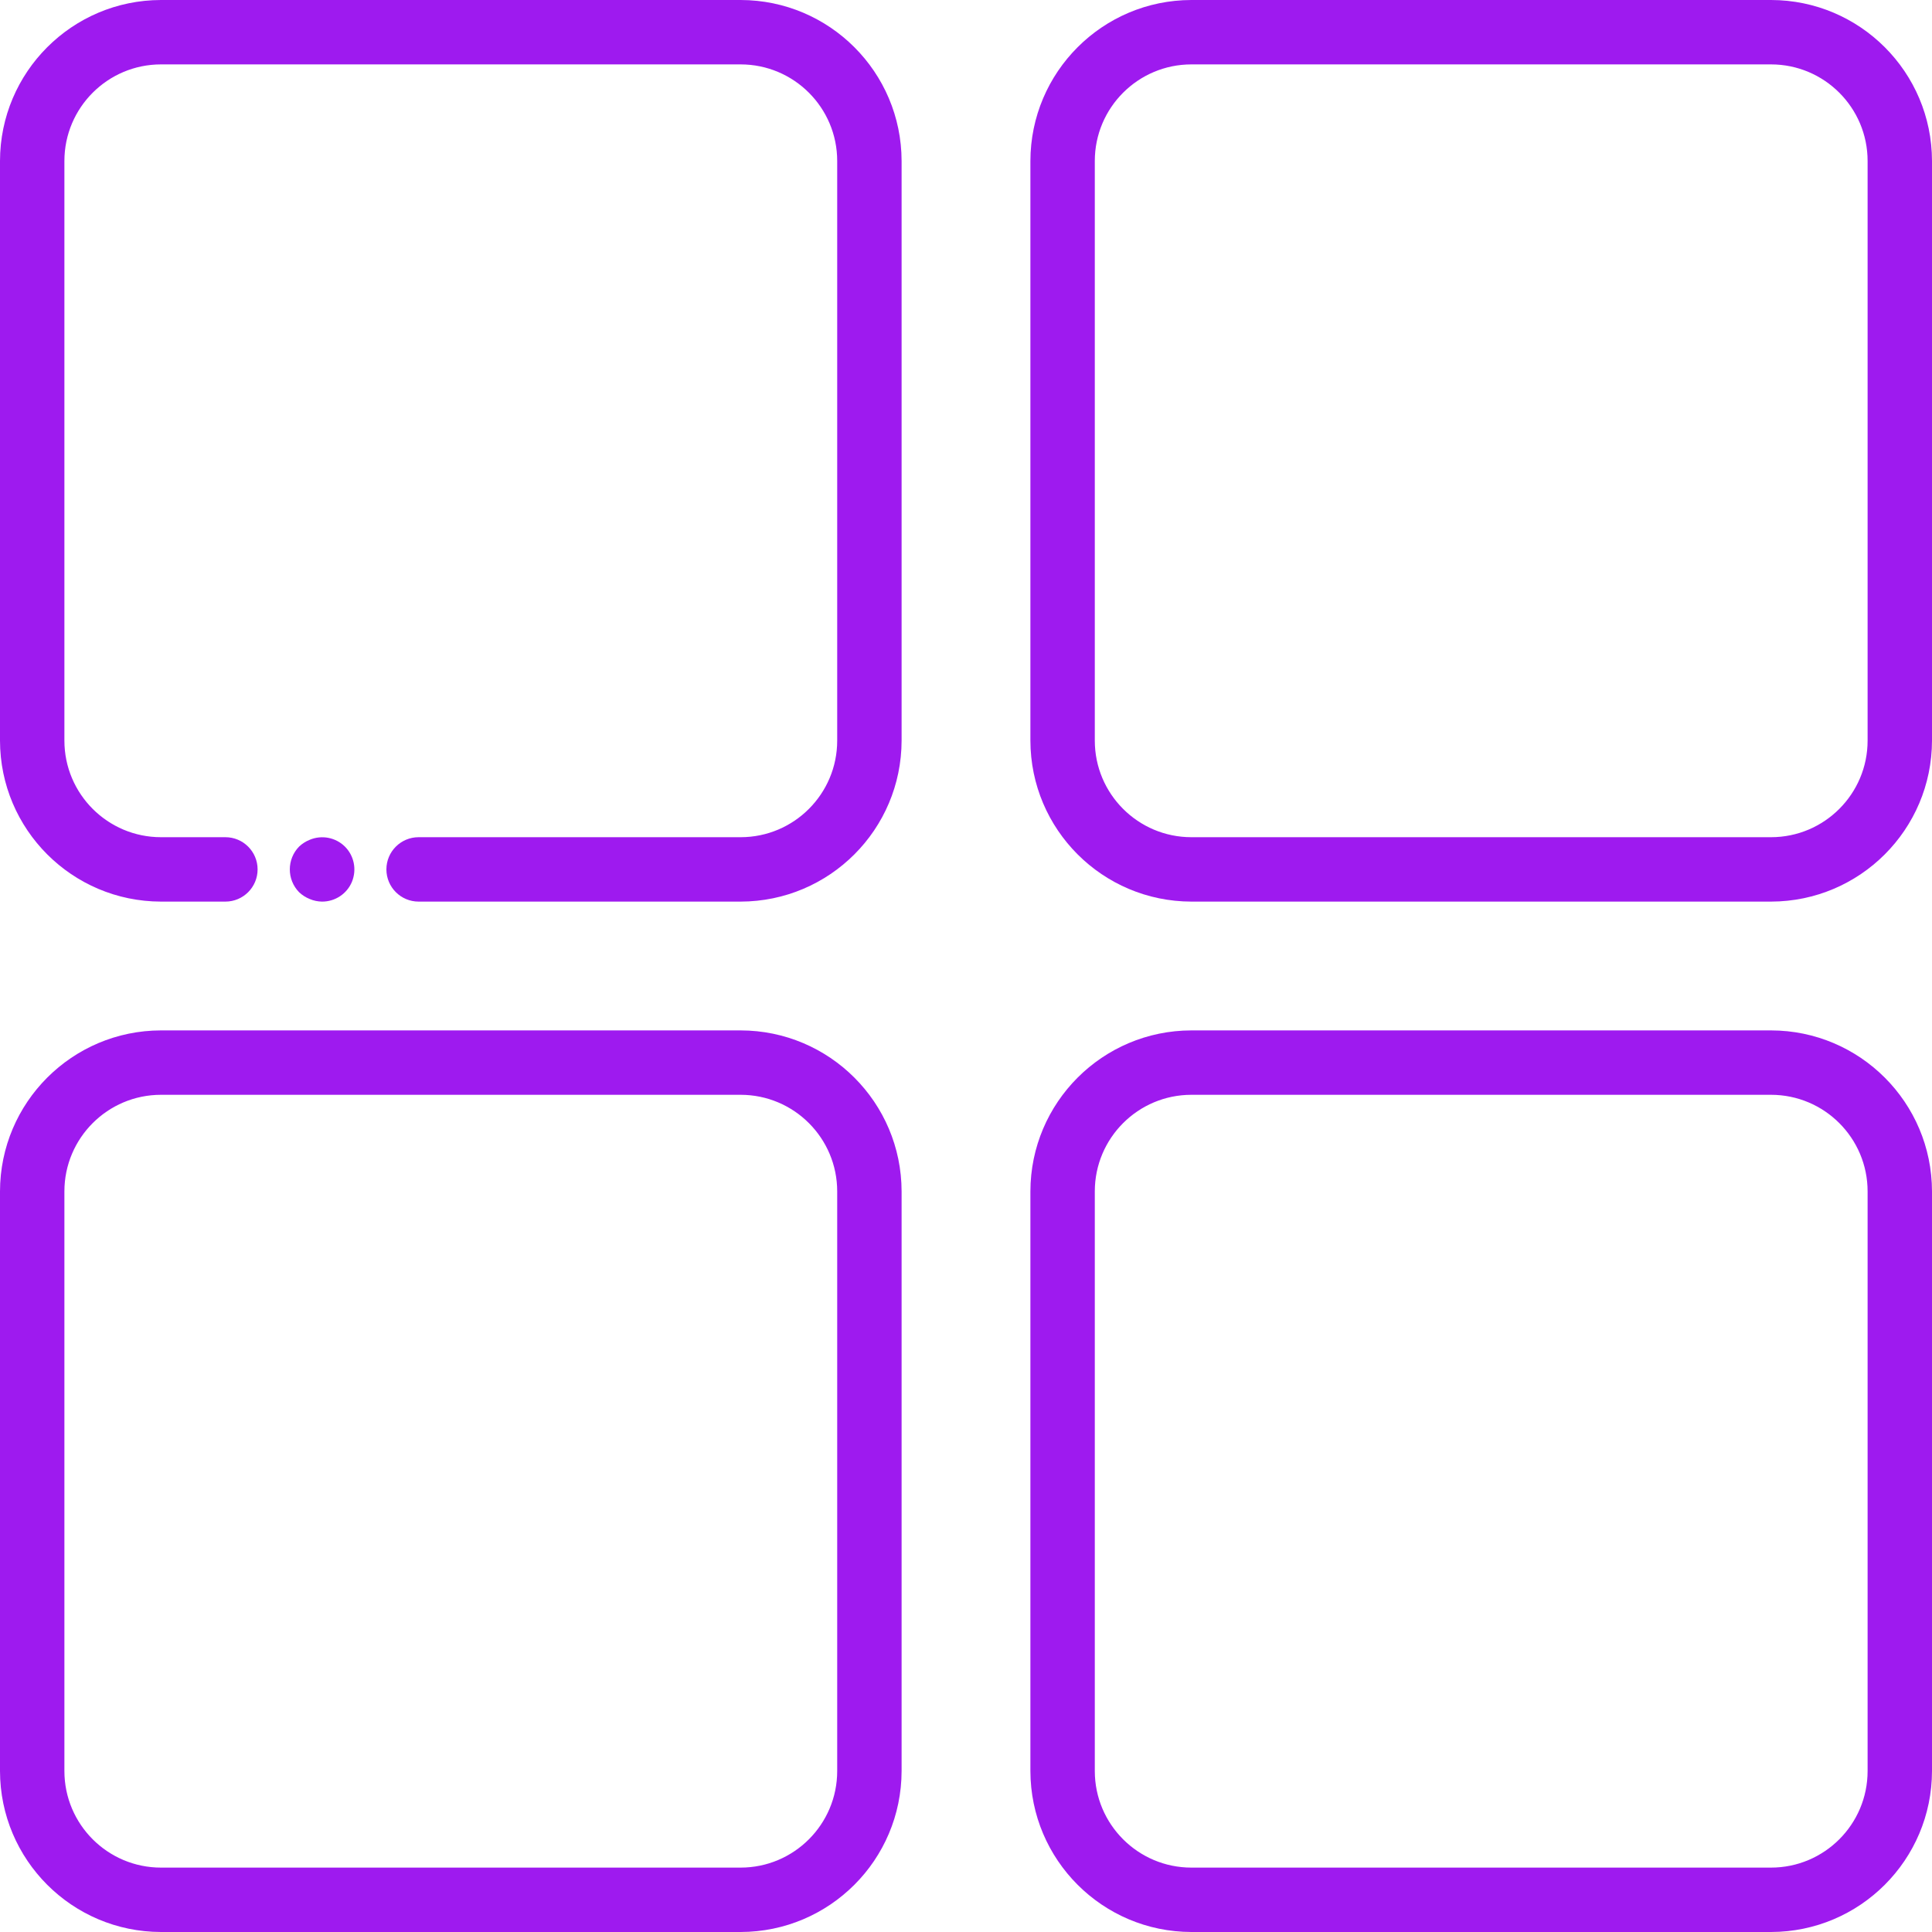 <svg width="30" height="30" viewBox="0 0 30 30" fill="none" xmlns="http://www.w3.org/2000/svg">
<path d="M5 14C5.203 14.001 5.387 13.88 5.465 13.692C5.542 13.504 5.499 13.288 5.355 13.145C5.211 13.003 4.996 12.962 4.81 13.04C4.749 13.064 4.693 13.1 4.645 13.145C4.452 13.342 4.452 13.658 4.645 13.855C4.693 13.9 4.749 13.936 4.81 13.96C4.87 13.986 4.935 13.999 5 14Z" fill="#9E1AEF"/>
<path d="M11.5 0H2.5C1.12 0.002 0.002 1.12 0 2.5V11.5C0.002 12.88 1.12 13.998 2.5 14H3.5C3.776 14 4 13.776 4 13.5C4 13.224 3.776 13 3.5 13H2.5C1.672 13 1 12.328 1 11.5V2.5C1 1.672 1.672 1 2.5 1H11.5C12.328 1 13 1.672 13 2.5V11.5C13 12.328 12.328 13 11.5 13H6.5C6.224 13 6 13.224 6 13.5C6 13.776 6.224 14 6.5 14H11.5C12.88 13.998 13.998 12.88 14 11.5V2.5C13.998 1.12 12.88 0.002 11.5 0Z" fill="#9E1AEF"/>
<path d="M27.5 0H18.5C17.12 0.002 16.002 1.12 16 2.5V11.5C16.002 12.88 17.12 13.998 18.5 14H27.5C28.88 13.998 29.998 12.88 30 11.5V2.5C29.998 1.12 28.88 0.002 27.5 0ZM29 11.5C29 12.328 28.328 13 27.5 13H18.5C17.672 13 17 12.328 17 11.5V2.5C17 1.672 17.672 1 18.5 1H27.5C28.328 1 29 1.672 29 2.5V11.5Z" fill="#9E1AEF"/>
<path d="M27.5 16H18.5C17.12 16.002 16.002 17.12 16 18.5V27.5C16.002 28.88 17.12 29.998 18.5 30H27.5C28.88 29.998 29.998 28.88 30 27.5V18.5C29.998 17.12 28.88 16.002 27.5 16ZM29 27.5C29 28.328 28.328 29 27.5 29H18.5C17.672 29 17 28.328 17 27.5V18.5C17 17.672 17.672 17 18.5 17H27.5C28.328 17 29 17.672 29 18.5V27.5Z" fill="#9E1AEF"/>
<path d="M11.5 16H2.5C1.12 16.002 0.002 17.12 0 18.5V27.5C0.002 28.88 1.12 29.998 2.5 30H11.5C12.88 29.998 13.998 28.88 14 27.5V18.5C13.998 17.12 12.88 16.002 11.5 16ZM13 27.5C13 28.328 12.328 29 11.5 29H2.5C1.672 29 1 28.328 1 27.5V18.5C1 17.672 1.672 17 2.5 17H11.5C12.328 17 13 17.672 13 18.5V27.5Z" fill="#9E1AEF"/>
</svg>
